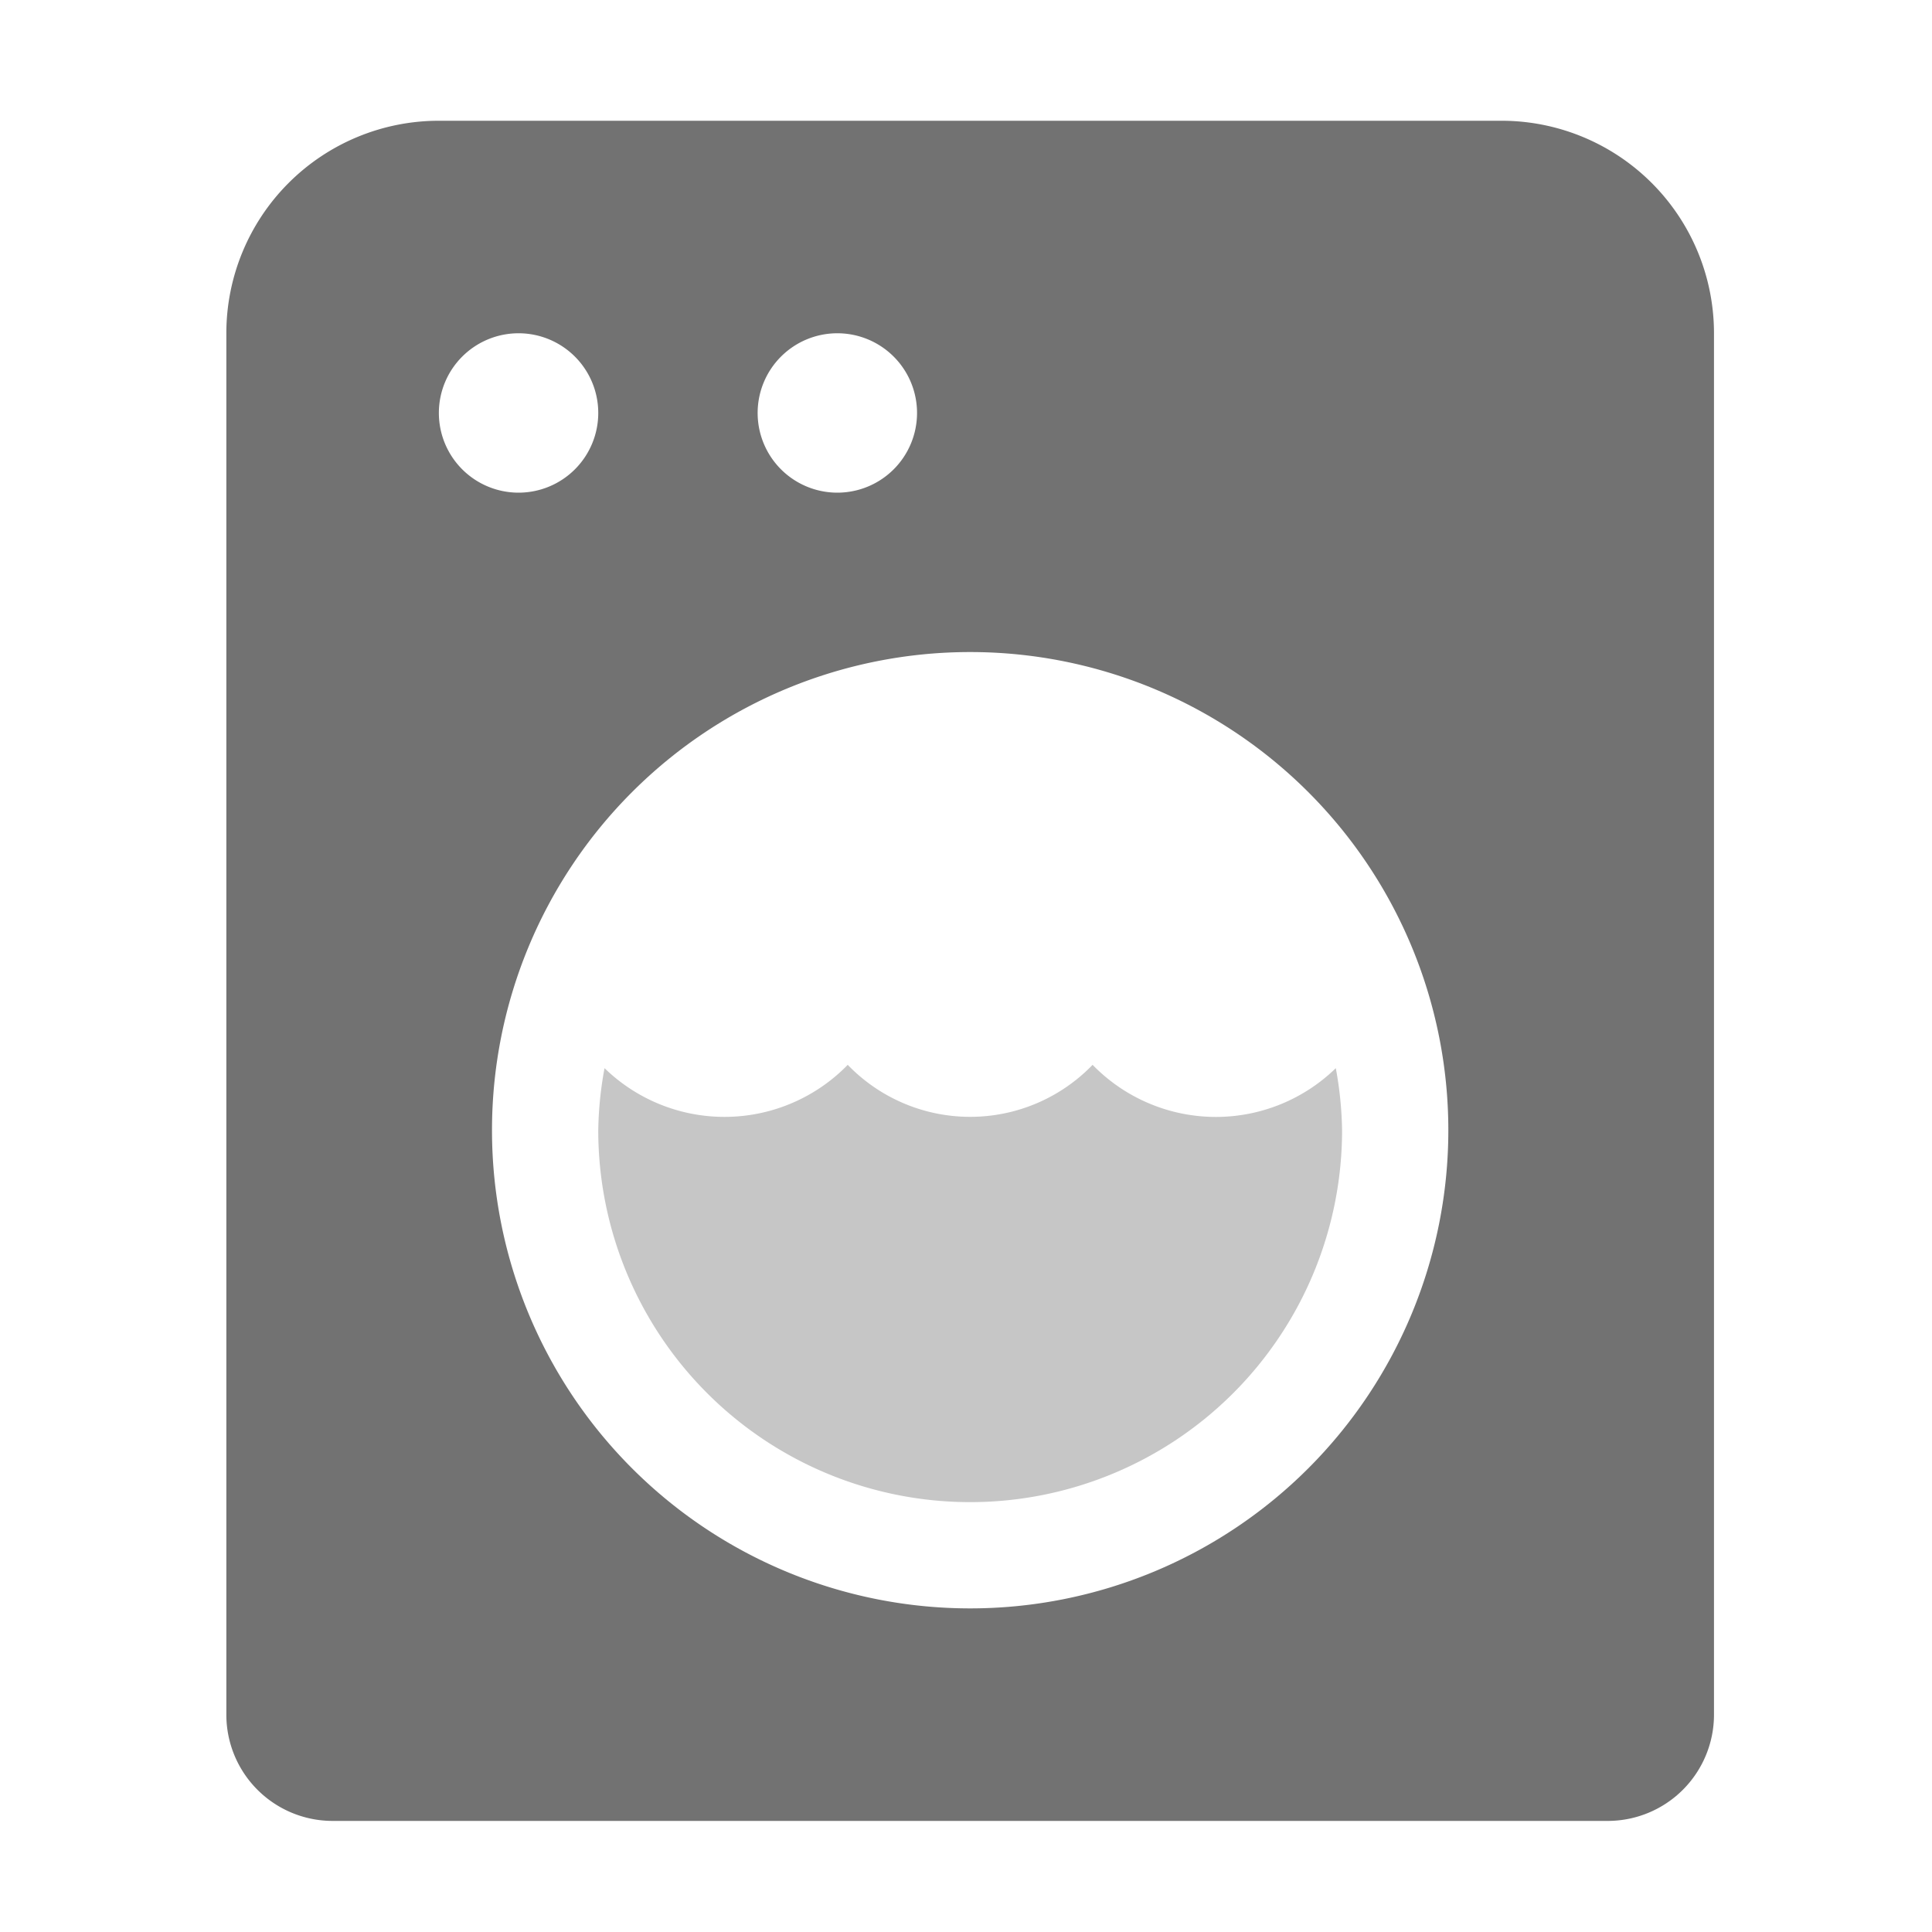 ﻿<?xml version='1.0' encoding='UTF-8'?>
<svg viewBox="-3.749 -2 32 32" xmlns="http://www.w3.org/2000/svg">
  <g transform="matrix(0.055, 0, 0, 0.055, 0, 0)">
    <defs>
      <style>.fa-secondary{opacity:.4}</style>
    </defs>
    <path d="M298, 300A51.75 51.75 0 0 0 334.11, 285.31A110.76 110.76 0 0 1 336, 304A112 112 0 0 1 112, 304A110.76 110.76 0 0 1 113.89, 285.31A51.79 51.79 0 0 0 187.13, 284.31A51.23 51.23 0 0 0 260.87, 284.31A51.81 51.81 0 0 0 298, 300z" fill="#727272" opacity="0.4" fill-opacity="1" class="Black" />
    <path d="M384, 0L64, 0A64 64 0 0 0 0, 64L0, 480A32 32 0 0 0 32, 512L416, 512A32 32 0 0 0 448, 480L448, 64A64 64 0 0 0 384, 0zM184, 64A24 24 0 1 1 160, 88A24 24 0 0 1 184, 64zM64, 88A24 24 0 1 1 88, 112A24 24 0 0 1 64, 88zM224, 448A144 144 0 1 1 368, 304A144 144 0 0 1 224, 448z" fill="#727272" fill-opacity="1" class="Black" />
  </g>
</svg>